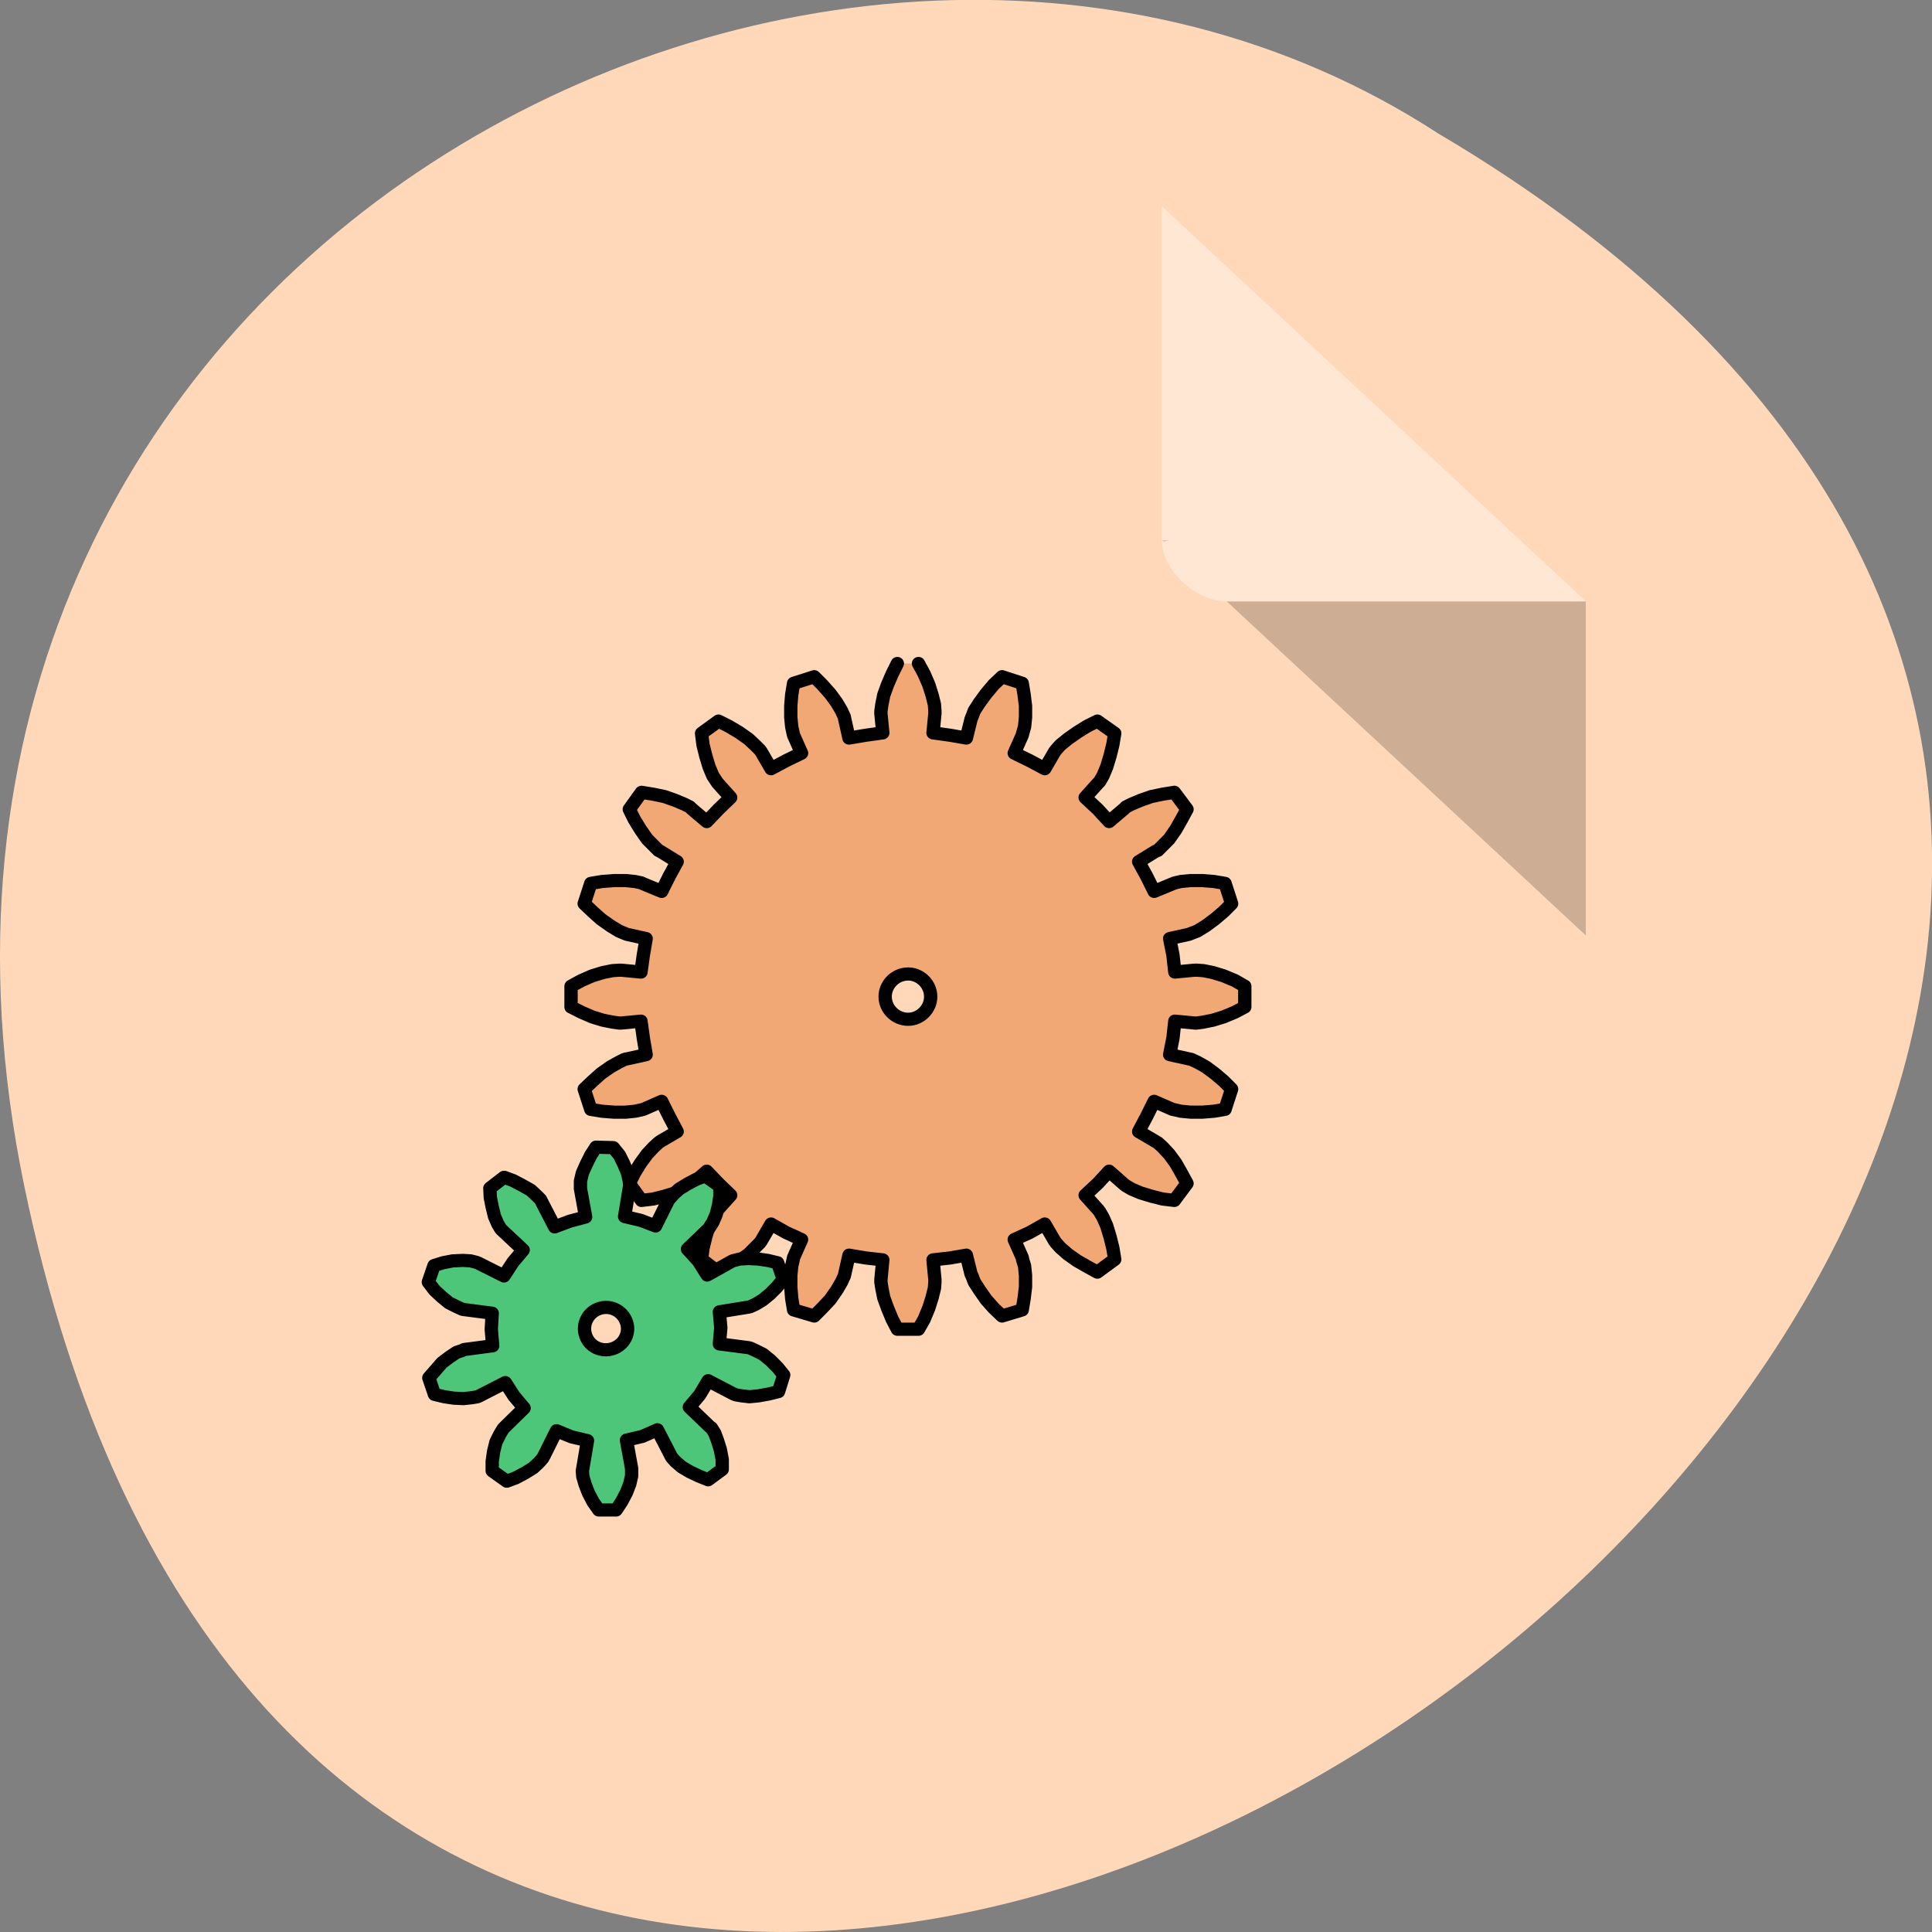 <svg xmlns="http://www.w3.org/2000/svg" viewBox="0 0 16 16"><rect x="0" y="0" width="16" height="16" fill="#808080" stroke="none"/><path d="m 0.203 9.832 c 3.125 14.992 24.617 -1.102 11.707 -8.727 c -5.02 -3.266 -13.313 1.012 -11.707 8.727" fill="#ffd8b9"/><path d="m 9.621 4.473 l 0.016 0.016 l 0.043 -0.016 m 0.48 0.508 l 2.973 2.766 v -2.766" fill-opacity="0.196"/><path d="m 9.621 1.707 l 3.512 3.273 h -2.973 c -0.262 0 -0.539 -0.262 -0.539 -0.508 v -2.766" fill="#fff" fill-opacity="0.392"/><g stroke="#000" stroke-linejoin="round" stroke-linecap="round" stroke-width="1.346" transform="matrix(0.082 0 0 0.081 2.777 3.02)"><path d="m 56.762 30.554 l -0.522 1.061 l -0.474 1.11 l -0.379 1.061 l -0.19 0.965 l -0.095 0.675 v 0.241 l 0.19 1.978 l -1.707 0.241 l -1.707 0.289 l -0.427 -1.93 l -0.047 -0.241 l -0.284 -0.627 l -0.474 -0.82 l -0.664 -0.917 l -0.806 -0.917 l -0.806 -0.82 l -2.086 0.675 l -0.19 1.158 l -0.095 1.158 v 1.158 l 0.095 0.965 l 0.142 0.675 l 0.047 0.193 l 0.806 1.833 l -1.565 0.772 l -1.517 0.82 l -0.996 -1.737 l -0.142 -0.193 l -0.474 -0.482 l -0.664 -0.627 l -0.948 -0.675 l -1.043 -0.627 l -1.043 -0.531 l -1.707 1.254 l 0.142 1.158 l 0.284 1.158 l 0.332 1.11 l 0.379 0.917 l 0.474 0.724 l 1.328 1.495 l -1.233 1.206 l -1.185 1.254 l -1.517 -1.303 l -0.19 -0.193 l -0.569 -0.289 l -0.901 -0.386 l -1.091 -0.386 l -1.138 -0.241 l -1.185 -0.193 l -1.233 1.737 l 0.522 1.061 l 0.616 1.013 l 0.664 0.965 l 1.138 1.158 l 0.19 0.096 l 1.707 1.061 l -0.806 1.495 l -0.759 1.544 l -1.849 -0.772 l -0.19 -0.096 l -0.664 -0.145 l -0.948 -0.096 h -1.138 l -1.233 0.096 l -1.138 0.193 l -0.664 2.074 l 0.853 0.82 l 0.853 0.772 l 0.948 0.675 l 0.853 0.531 l 0.569 0.241 l 0.237 0.096 l 1.944 0.434 l -0.284 1.688 l -0.237 1.737 l -1.991 -0.193 h -0.237 l -0.664 0.048 l -0.948 0.193 l -1.091 0.338 l -1.091 0.482 l -1.043 0.579 v 2.123 l 1.043 0.531 l 1.091 0.482 l 1.091 0.338 l 0.948 0.193 l 0.664 0.096 h 0.237 l 1.991 -0.193 l 0.237 1.737 l 0.284 1.688 l -1.944 0.434 l -0.237 0.048 l -0.569 0.289 l -0.853 0.482 l -0.948 0.675 l -0.853 0.772 l -0.853 0.82 l 0.664 2.074 l 1.138 0.193 l 1.233 0.096 h 1.138 l 0.948 -0.096 l 0.664 -0.145 l 0.19 -0.048 l 1.849 -0.82 l 0.759 1.544 l 0.806 1.544 l -1.707 1.013 l -0.19 0.145 l -0.474 0.434 l -0.664 0.724 l -0.664 0.917 l -0.616 1.013 l -0.522 1.061 l 1.233 1.737 l 1.185 -0.145 l 1.138 -0.289 l 1.091 -0.338 l 0.901 -0.386 l 0.569 -0.338 l 0.19 -0.145 l 1.517 -1.351 l 1.185 1.254 l 1.233 1.206 l -1.328 1.495 l -0.095 0.193 l -0.379 0.579 l -0.379 0.868 l -0.332 1.11 l -0.284 1.158 l -0.142 1.158 l 1.707 1.303 l 2.086 -1.158 l 0.948 -0.675 l 1.138 -1.158 l 0.142 -0.193 l 0.996 -1.737 l 1.517 0.868 l 1.565 0.724 l -0.806 1.833 l -0.047 0.241 l -0.142 0.627 l -0.095 0.965 v 1.158 l 0.095 1.206 l 0.19 1.158 l 2.086 0.627 l 0.806 -0.82 l 0.806 -0.868 l 0.664 -0.965 l 0.474 -0.82 l 0.284 -0.627 l 0.047 -0.193 l 0.427 -1.93 l 1.707 0.289 l 1.707 0.193 l -0.19 2.026 v 0.241 l 0.095 0.627 l 0.19 0.965 l 0.379 1.061 l 0.474 1.158 l 0.522 1.013 h 2.134 l 0.569 -1.013 l 0.474 -1.158 l 0.332 -1.061 l 0.237 -0.965 l 0.047 -0.627 v -0.241 l -0.19 -2.026 l 1.707 -0.193 l 1.659 -0.289 l 0.474 1.93 l 0.095 0.193 l 0.237 0.627 l 0.522 0.82 l 0.664 0.965 l 0.759 0.868 l 0.853 0.82 l 2.039 -0.627 l 0.19 -1.158 l 0.142 -1.206 v -1.158 l -0.095 -0.965 l -0.19 -0.627 l -0.047 -0.241 l -0.806 -1.833 l 1.565 -0.724 l 1.517 -0.868 l 0.996 1.737 l 0.142 0.193 l 0.427 0.482 l 0.759 0.675 l 0.948 0.675 l 0.996 0.579 l 1.043 0.579 l 1.754 -1.303 l -0.19 -1.158 l -0.284 -1.158 l -0.332 -1.11 l -0.379 -0.868 l -0.332 -0.579 l -0.142 -0.193 l -1.328 -1.495 l 1.28 -1.206 l 1.138 -1.254 l 1.517 1.351 l 0.19 0.145 l 0.569 0.338 l 0.901 0.386 l 1.091 0.338 l 1.138 0.289 l 1.185 0.145 l 1.28 -1.737 l -0.569 -1.061 l -0.569 -1.013 l -0.664 -0.917 l -0.664 -0.724 l -0.474 -0.434 l -0.237 -0.145 l -1.707 -1.013 l 0.806 -1.544 l 0.759 -1.544 l 1.849 0.82 l 0.237 0.048 l 0.616 0.145 l 0.996 0.096 h 1.138 l 1.185 -0.096 l 1.138 -0.193 l 0.664 -2.074 l -0.806 -0.82 l -0.901 -0.772 l -0.901 -0.675 l -0.853 -0.482 l -0.616 -0.289 l -0.237 -0.048 l -1.944 -0.434 l 0.332 -1.688 l 0.19 -1.737 l 1.991 0.193 h 0.237 l 0.664 -0.096 l 0.948 -0.193 l 1.091 -0.338 l 1.138 -0.482 l 0.996 -0.531 v -2.123 l -0.996 -0.579 l -1.138 -0.482 l -1.091 -0.338 l -0.948 -0.193 l -0.664 -0.048 h -0.237 l -1.991 0.193 l -0.19 -1.737 l -0.332 -1.688 l 1.944 -0.434 l 0.237 -0.096 l 0.616 -0.241 l 0.853 -0.531 l 0.901 -0.675 l 0.901 -0.772 l 0.806 -0.82 l -0.664 -2.074 l -1.138 -0.193 l -1.185 -0.096 h -1.138 l -0.996 0.096 l -0.616 0.145 l -0.237 0.096 l -1.849 0.772 l -0.759 -1.544 l -0.806 -1.495 l 1.707 -1.061 l 0.237 -0.096 l 1.138 -1.158 l 0.664 -0.965 l 0.569 -1.013 l 0.569 -1.061 l -1.28 -1.737 l -1.185 0.193 l -1.138 0.241 l -1.091 0.386 l -0.901 0.386 l -0.569 0.289 l -0.19 0.193 l -1.517 1.303 l -1.138 -1.254 l -1.28 -1.206 l 1.328 -1.495 l 0.142 -0.145 l 0.332 -0.579 l 0.379 -0.917 l 0.332 -1.11 l 0.284 -1.158 l 0.19 -1.158 l -1.754 -1.254 l -1.043 0.531 l -0.996 0.627 l -0.948 0.675 l -0.759 0.627 l -0.427 0.482 l -0.142 0.193 l -0.996 1.737 l -1.517 -0.82 l -1.565 -0.772 l 0.806 -1.833 l 0.047 -0.193 l 0.19 -0.675 l 0.095 -0.965 v -1.158 l -0.142 -1.158 l -0.19 -1.158 l -2.039 -0.675 l -0.853 0.82 l -0.759 0.917 l -0.664 0.917 l -0.522 0.82 l -0.237 0.627 l -0.095 0.241 l -0.474 1.93 l -1.659 -0.289 l -1.707 -0.241 l 0.19 -1.978 v -0.241 l -0.047 -0.675 l -0.237 -0.965 l -0.332 -1.061 l -0.474 -1.11 l -0.569 -1.061 m -1.043 31.743 c 1.233 0 2.276 1.061 2.276 2.316 c 0 1.254 -1.043 2.316 -2.276 2.316 c -1.28 0 -2.323 -1.061 -2.323 -2.316 c 0 -1.254 1.043 -2.316 2.323 -2.316" fill="#f1a875"/><path d="m 17.03 83.09 l -1.422 1.11 l 0.047 0.965 l 0.19 0.965 l 0.237 0.965 l 0.332 0.772 l 0.284 0.482 l 0.19 0.193 l 2.086 1.978 l -1.043 1.254 l -0.901 1.399 l -2.56 -1.303 l -0.237 -0.096 l -0.569 -0.145 l -0.759 -0.048 l -1.043 0.048 l -0.996 0.193 l -0.901 0.289 l -0.569 1.688 l 0.616 0.82 l 0.711 0.675 l 0.759 0.627 l 0.759 0.386 l 0.522 0.241 l 0.142 0.048 l 2.94 0.386 l -0.095 1.64 l 0.142 1.688 l -2.892 0.386 l -0.19 0.096 l -0.569 0.193 l -0.711 0.482 l -0.759 0.579 l -1.328 1.544 l 0.569 1.688 l 0.996 0.241 l 0.948 0.145 l 0.996 0.048 l 0.853 -0.096 l 0.569 -0.096 l 0.19 -0.096 l 2.608 -1.351 l 0.853 1.351 l 1.043 1.254 l -2.086 2.074 l -0.095 0.145 l -0.284 0.482 l -0.379 0.772 l -0.237 0.965 l -0.142 1.013 v 0.965 l 1.47 1.061 l 0.901 -0.338 l 0.901 -0.482 l 0.853 -0.531 l 0.569 -0.531 l 0.379 -0.434 l 0.142 -0.241 l 1.28 -2.605 l 1.517 0.627 l 1.612 0.386 l -0.474 2.846 l -0.047 0.241 l 0.047 0.579 l 0.237 0.82 l 0.332 0.868 l 0.474 0.917 l 0.569 0.82 h 1.754 l 0.569 -0.868 l 0.474 -0.917 l 0.332 -0.868 l 0.19 -0.82 v -0.772 l -0.522 -2.894 l 1.612 -0.386 l 1.517 -0.675 l 1.328 2.605 l 0.095 0.193 l 0.379 0.434 l 0.664 0.579 l 0.806 0.482 l 0.901 0.434 l 0.948 0.386 l 1.422 -1.061 v -1.013 l -0.19 -1.013 l -0.284 -0.917 l -0.284 -0.772 l -0.332 -0.531 l -0.142 -0.096 l -2.086 -2.026 l 1.043 -1.254 l 0.853 -1.447 l 2.56 1.351 l 0.237 0.096 l 0.569 0.096 l 0.806 0.096 l 0.948 -0.096 l 1.043 -0.193 l 0.948 -0.241 l 0.522 -1.688 l -0.616 -0.772 l -0.711 -0.724 l -0.759 -0.627 l -0.759 -0.386 l -0.522 -0.241 l -0.19 -0.048 l -2.94 -0.386 l 0.142 -1.64 l -0.142 -1.64 l 2.94 -0.482 l 0.19 -0.048 l 0.522 -0.241 l 0.711 -0.434 l 0.759 -0.627 l 0.664 -0.675 l 0.664 -0.82 l -0.569 -1.688 l -0.996 -0.241 l -0.996 -0.145 l -0.948 -0.048 l -0.853 0.048 l -0.759 0.193 l -2.56 1.447 l -0.901 -1.447 l -1.091 -1.206 l 2.134 -2.074 l 0.095 -0.145 l 0.332 -0.531 l 0.332 -0.772 l 0.237 -0.917 l 0.142 -0.965 v -1.013 l -1.47 -1.061 l -0.901 0.338 l -0.901 0.482 l -0.853 0.531 l -0.569 0.531 l -0.379 0.434 l -0.142 0.193 l -1.28 2.605 l -1.517 -0.579 l -1.612 -0.386 l 0.474 -2.894 l 0.047 -0.193 l -0.047 -0.579 l -0.19 -0.82 l -0.379 -0.917 l -0.427 -0.868 l -0.616 -0.772 l -1.754 -0.048 l -0.522 0.82 l -0.474 0.965 l -0.379 0.868 l -0.19 0.82 v 0.772 l 0.522 2.894 l -1.612 0.434 l -1.517 0.579 l -1.328 -2.605 l -0.095 -0.193 l -0.379 -0.386 l -0.616 -0.579 l -0.853 -0.482 l -0.901 -0.482 l -0.901 -0.338 m 9.578 13.411 c 1.138 -0.386 2.371 0.241 2.75 1.399 c 0.379 1.11 -0.237 2.316 -1.375 2.702 c -1.138 0.386 -2.371 -0.193 -2.75 -1.351 c -0.379 -1.158 0.237 -2.364 1.375 -2.75" fill="#4ec679"/></g></svg>
